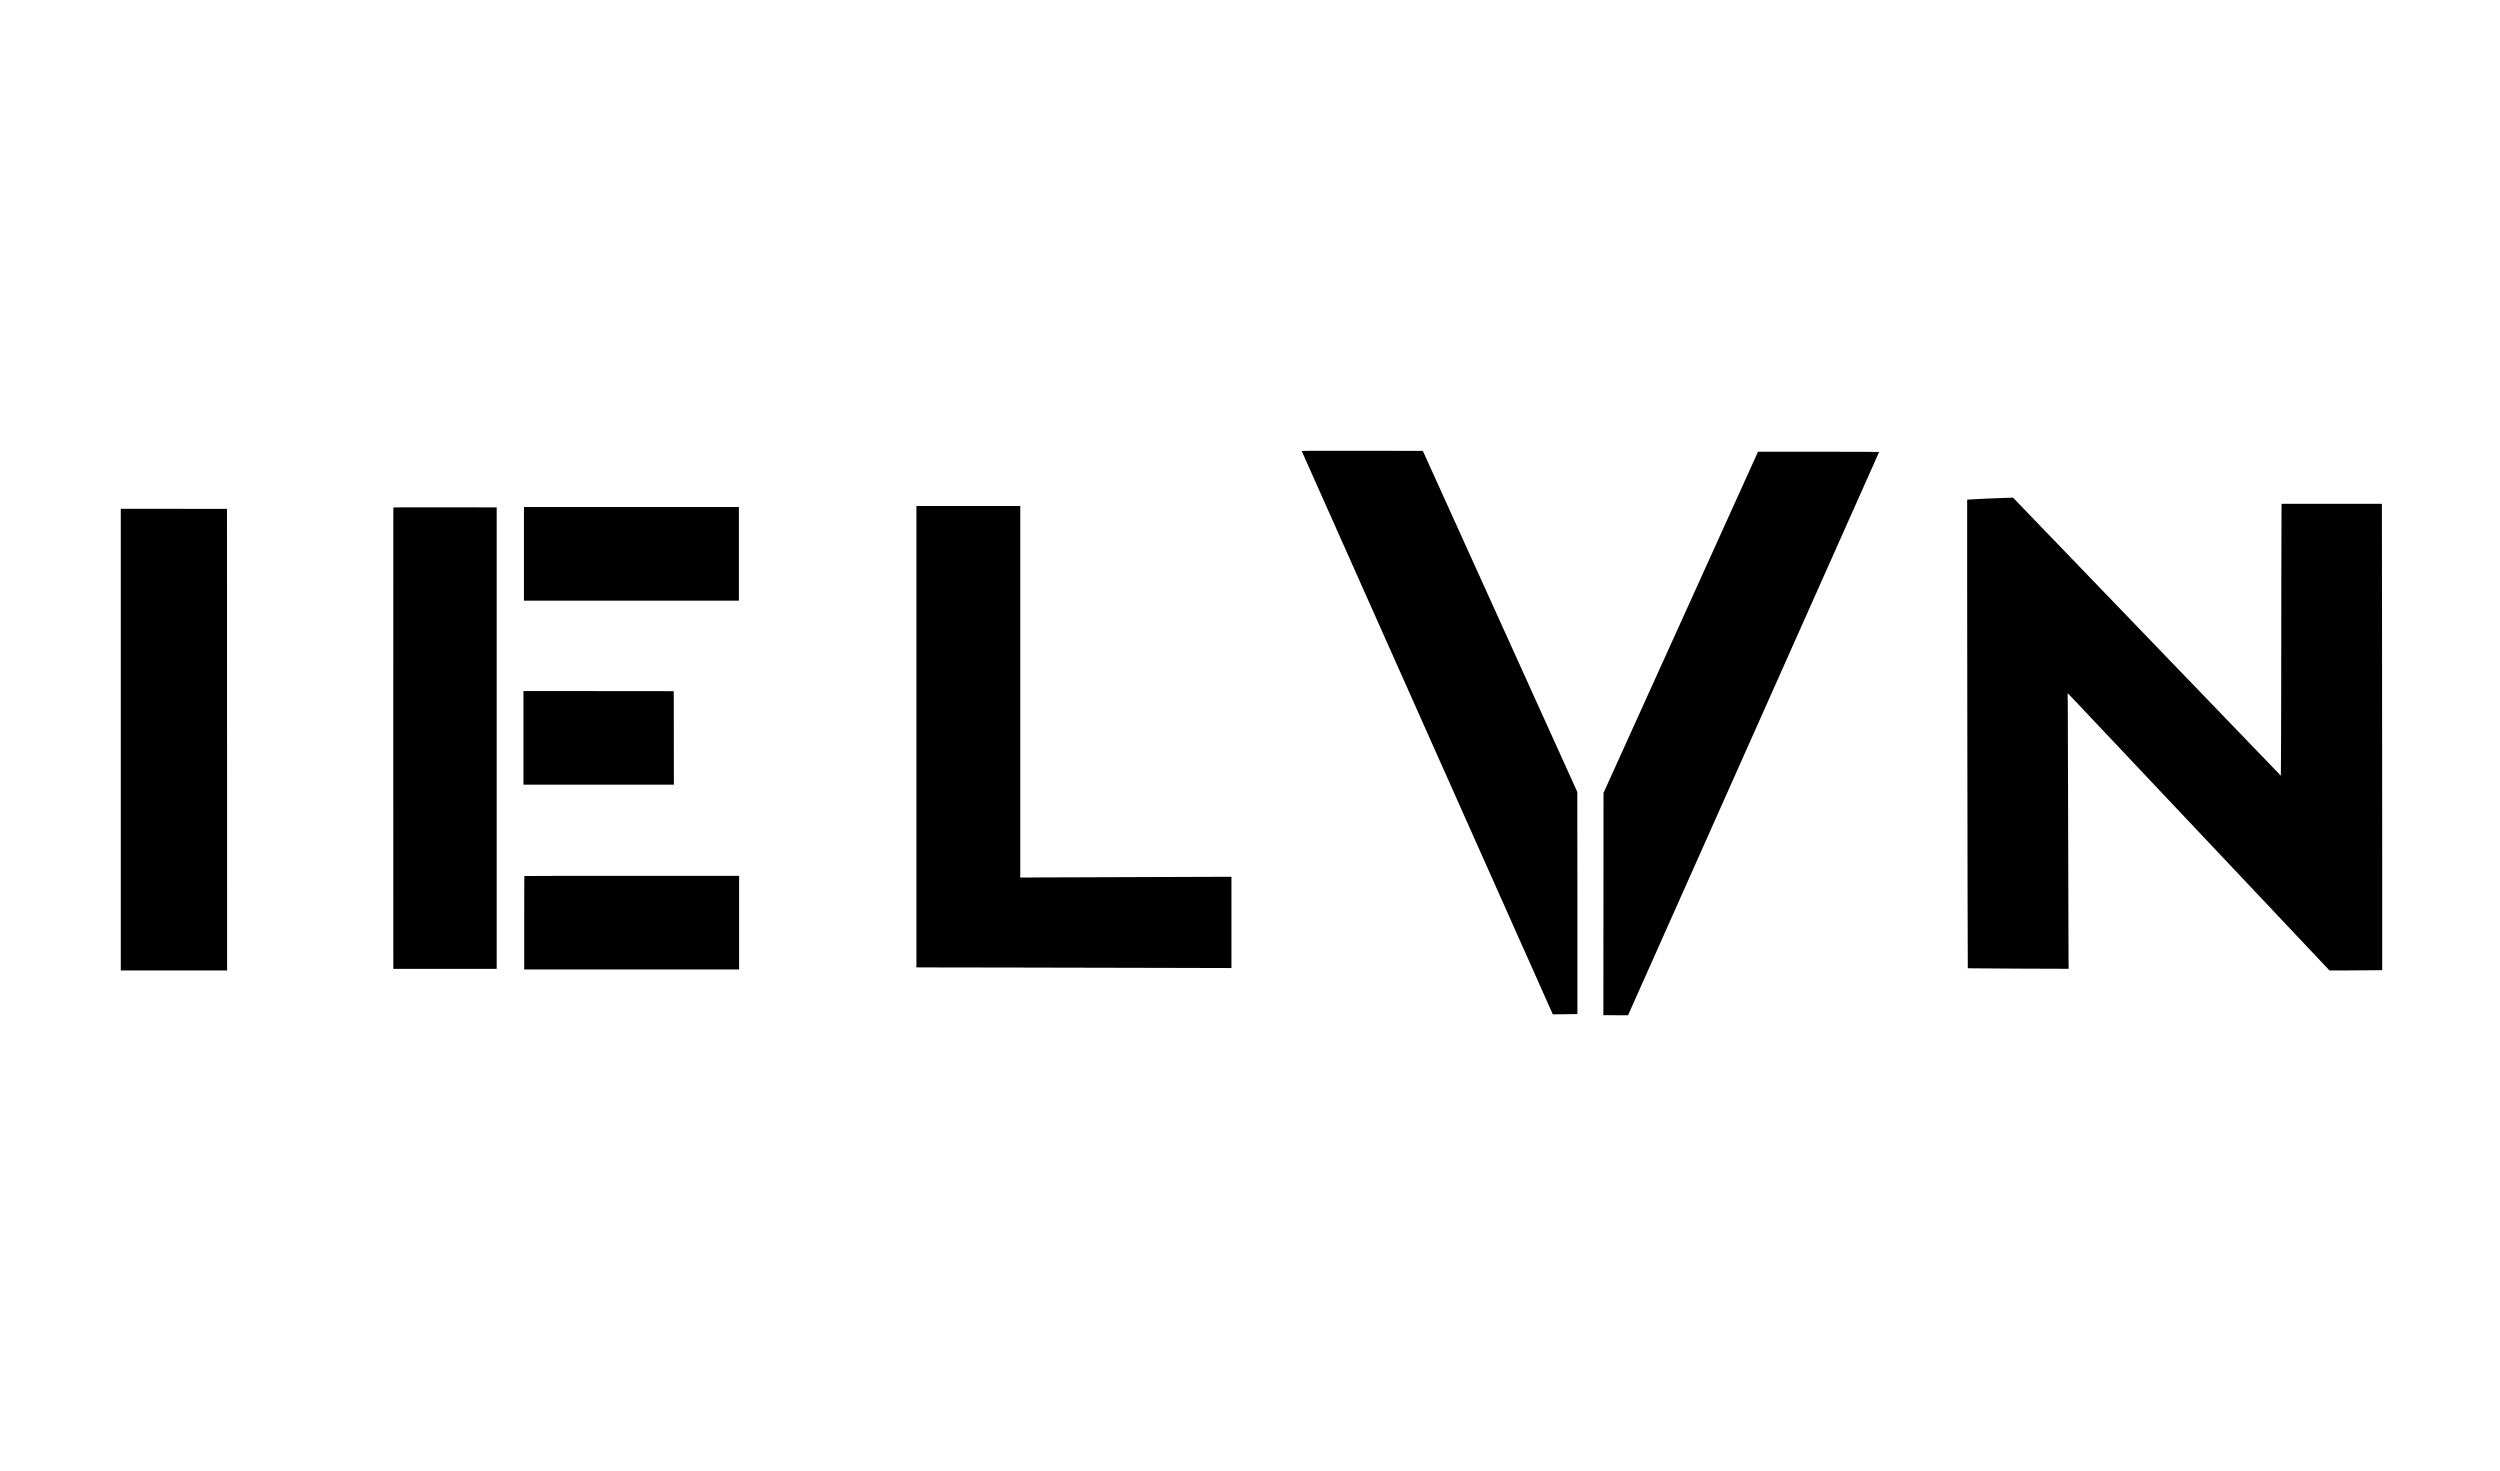 <?xml version="1.0" standalone="no"?>
<!DOCTYPE svg PUBLIC "-//W3C//DTD SVG 20010904//EN"
 "http://www.w3.org/TR/2001/REC-SVG-20010904/DTD/svg10.dtd">
<svg version="1.0" xmlns="http://www.w3.org/2000/svg"
 width="10039pt" height="5905pt" viewBox="0 0 10039 5905"
 preserveAspectRatio="xMidYMid meet">

<g transform="translate(0,5905) scale(0.1,-0.1)"
fill="#000000" stroke="none">
<path d="M52274 40933 c4 -10 2273 -5102 5043 -11316 l5037 -11298 492 3 c271
2 494 5 496 8 2 3 2 2010 0 4461 l-4 4457 -3101 6848 -3102 6849 -2434 3
c-2315 2 -2433 1 -2427 -15z"/>
<path d="M67493 34060 l-3102 -6849 -3 -4463 -3 -4463 495 -3 495 -2 5040
11305 c2772 6218 5042 11310 5043 11315 2 6 -894 10 -2430 10 l-2433 0 -3102
-6850z"/>
<path d="M79833 39031 c-458 -20 -835 -40 -839 -44 -8 -8 16 -18810 25 -18819
3 -3 916 -10 2028 -14 l2022 -7 -5 374 c-2 206 -8 2388 -14 4849 -5 2461 -12
4783 -15 5160 l-6 685 88 -90 c49 -49 158 -164 243 -255 85 -90 191 -203 236
-250 84 -89 521 -552 774 -820 80 -85 306 -324 501 -530 195 -207 613 -650
929 -985 316 -335 733 -776 925 -980 193 -204 573 -607 845 -895 273 -289 720
-763 996 -1055 1144 -1212 2130 -2257 3514 -3723 l1464 -1552 466 0 c256 0
732 3 1058 7 l592 6 0 4217 c0 2319 -3 6533 -7 9363 l-6 5147 -2012 0 -2012 0
-6 -82 c-4 -46 -7 -1159 -7 -2474 0 -3294 -12 -8365 -20 -8362 -3 2 -1416
1468 -3139 3258 -1724 1790 -3193 3316 -3265 3390 -71 74 -187 194 -256 265
-174 181 -367 382 -517 538 -71 72 -238 247 -373 387 -135 140 -303 316 -375
390 -134 139 -297 308 -515 535 -223 231 -392 406 -521 540 -70 71 -501 519
-959 995 l-832 865 -87 1 c-47 1 -460 -15 -918 -35z"/>
<path d="M36800 29467 l0 -9264 4023 -6 c2212 -4 5058 -10 6325 -14 l2302 -6
0 1831 0 1832 -687 0 c-805 0 -5604 -17 -6900 -24 l-893 -6 0 7460 0 7460
-2085 0 -2085 0 0 -9263z"/>
<path d="M21040 36810 l0 -1880 4315 0 4315 0 0 1880 0 1880 -4315 0 -4315 0
0 -1880z"/>
<path d="M15795 38668 c-3 -7 -4 -4178 -3 -9268 l3 -9255 2075 0 2075 0 0
9265 0 9265 -2073 3 c-1653 2 -2074 0 -2077 -10z"/>
<path d="M4850 29350 l0 -9270 2135 0 2135 0 -2 9268 -3 9267 -2132 3 -2133 2
0 -9270z"/>
<path d="M21020 29420 l0 -1880 3020 0 3020 0 -2 1878 -3 1877 -3017 3 -3018
2 0 -1880z"/>
<path d="M21057 23873 c-4 -3 -7 -849 -7 -1880 l0 -1873 4315 0 4315 0 0 1880
0 1880 -4308 0 c-2370 0 -4312 -3 -4315 -7z"/>
</g>
</svg>
